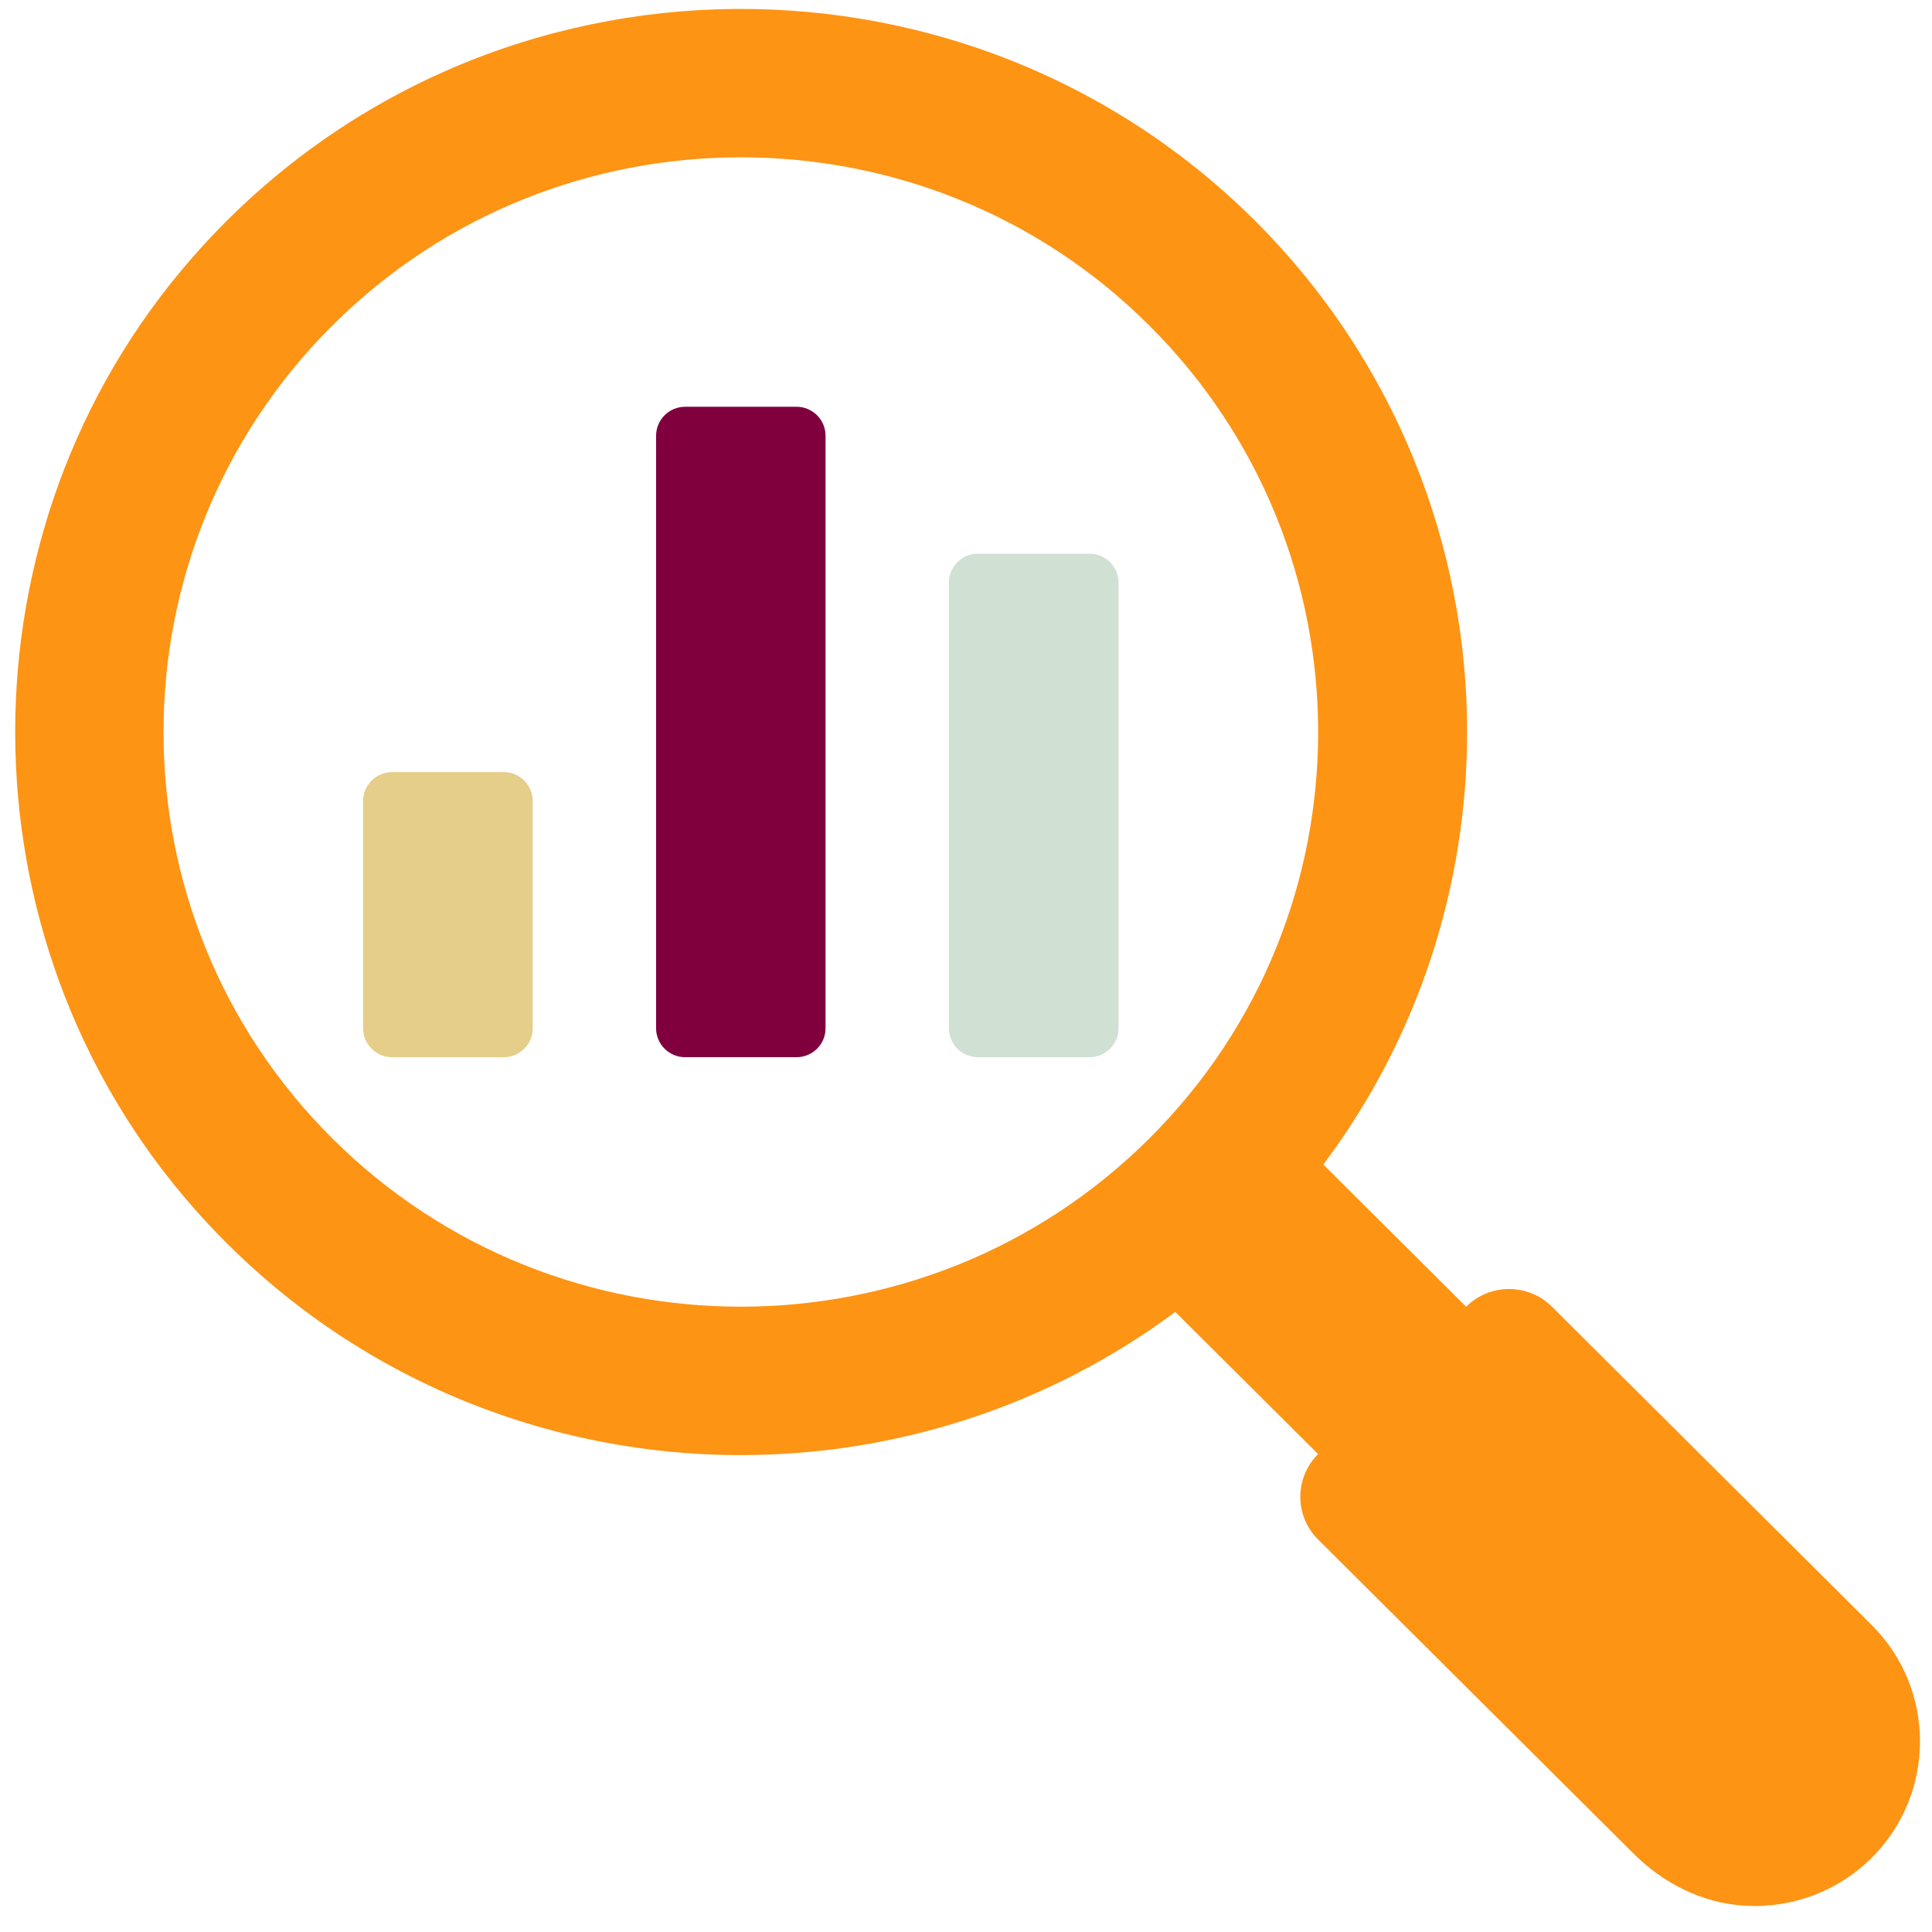 <svg width="71" height="71" viewBox="0 0 71 71" fill="none" xmlns="http://www.w3.org/2000/svg">
<path d="M68.784 59.719L57.034 48.021C56.163 47.154 54.751 47.154 53.88 48.021L48.631 42.796C52.155 38.099 53.916 32.5 53.916 26.901C53.916 20.091 51.307 13.281 46.11 8.1C35.255 -2.7 17.314 -2.244 7.066 9.467C-1.634 19.409 -1.607 34.487 7.125 44.401C12.451 50.45 19.843 53.474 27.225 53.474C32.85 53.474 38.474 51.72 43.191 48.212L48.44 53.437C47.568 54.304 47.568 55.711 48.44 56.578L60.041 68.128C61.135 69.217 62.573 69.945 64.117 70.034C65.881 70.135 67.549 69.497 68.784 68.275C71.15 65.912 71.15 62.075 68.784 59.719ZM42.233 41.842C33.963 50.076 20.496 50.083 12.218 41.842C3.94 33.608 3.94 20.201 12.218 11.96C16.353 7.835 21.793 5.781 27.225 5.781C32.665 5.781 38.098 7.835 42.233 11.96C50.511 20.201 50.511 33.608 42.233 41.842Z" fill="#FD9414"/>
<path d="M35.942 20.347H40.037C40.628 20.347 41.107 20.824 41.107 21.412V37.787C41.107 38.376 40.628 38.853 40.037 38.853H35.942C35.351 38.853 34.872 38.376 34.872 37.787V21.412C34.872 20.824 35.351 20.347 35.942 20.347Z" fill="#D0E1D4"/>
<path d="M14.413 28.374H18.508C19.099 28.374 19.578 28.851 19.578 29.439V37.787C19.578 38.376 19.099 38.853 18.508 38.853H14.413C13.822 38.853 13.343 38.376 13.343 37.787V29.439C13.343 28.851 13.822 28.374 14.413 28.374Z" fill="#E5CD8A"/>
<path d="M25.181 14.948H29.269C29.86 14.948 30.339 15.425 30.339 16.014V37.787C30.339 38.376 29.86 38.852 29.269 38.852H25.181C24.59 38.852 24.111 38.376 24.111 37.787V16.014C24.111 15.425 24.59 14.948 25.181 14.948Z" fill="#80003E"/>
</svg>

